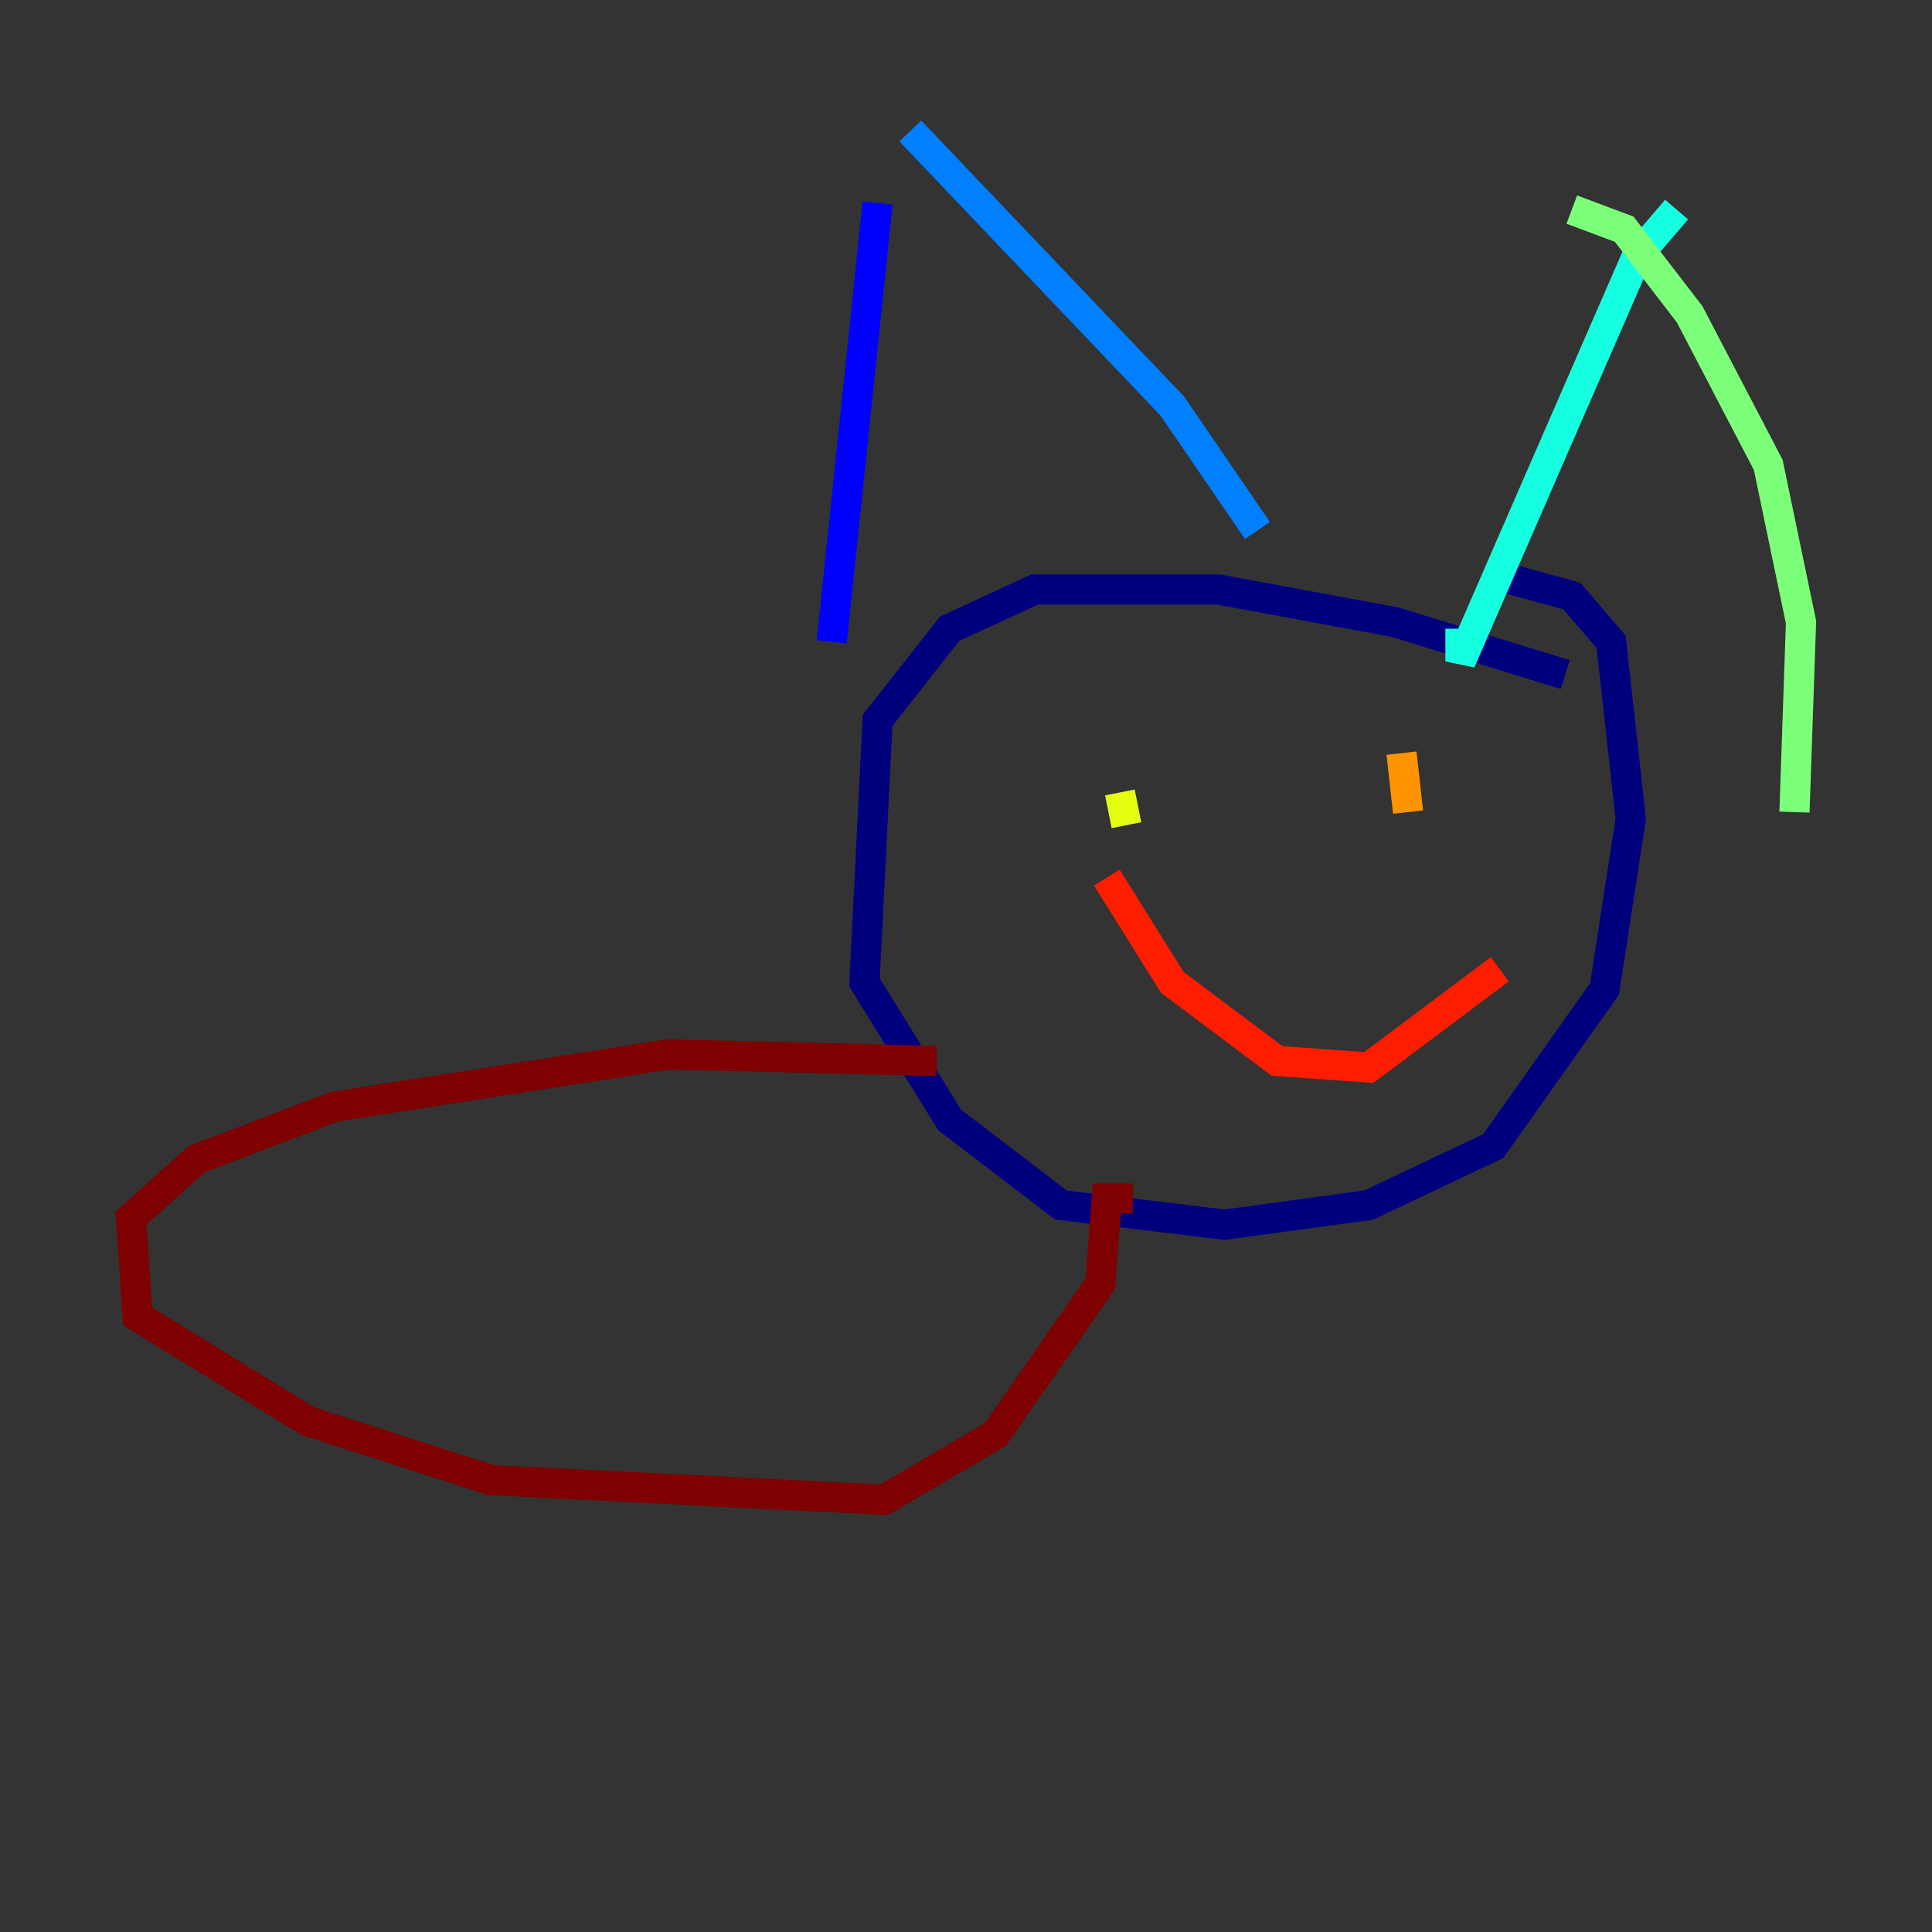 <?xml version="1.0" encoding="utf-8" ?>
<svg baseProfile="tiny" height="128" version="1.2" viewBox="0,0,128,128" width="128" xmlns="http://www.w3.org/2000/svg" xmlns:ev="http://www.w3.org/2001/xml-events" xmlns:xlink="http://www.w3.org/1999/xlink"><rect x="0" y="0" width="128" height="128" fill="#333333" stroke="none"/><defs /><polyline fill="none" points="103.702,44.691 92.42,41.22 80.705,39.051 68.556,39.051 62.915,41.654 58.142,47.729 57.275,65.085 62.915,74.197 70.291,79.837 81.139,81.139 90.685,79.837 98.929,75.932 106.305,65.519 108.041,54.237 106.739,42.522 104.136,39.485 99.363,38.183" stroke="#00007f" stroke-width="2" /><polyline fill="none" points="58.142,13.451 55.105,42.522" stroke="#0000ff" stroke-width="2" /><polyline fill="none" points="60.312,8.678 77.668,26.902 83.308,35.146" stroke="#0080ff" stroke-width="2" /><polyline fill="none" points="111.078,13.885 108.475,16.922 96.759,43.824 96.759,41.654" stroke="#15ffe1" stroke-width="2" /><polyline fill="none" points="104.136,13.885 107.607,15.186 111.946,20.827 117.153,30.807 119.322,41.22 118.888,53.803" stroke="#7cff79" stroke-width="2" /><polyline fill="none" points="74.197,52.502 74.63,54.671" stroke="#e4ff12" stroke-width="2" /><polyline fill="none" points="92.854,49.898 93.288,53.803" stroke="#ff9400" stroke-width="2" /><polyline fill="none" points="73.329,58.142 77.668,65.085 84.61,70.291 90.685,70.725 99.363,64.217" stroke="#ff1d00" stroke-width="2" /><polyline fill="none" points="62.047,70.291 44.258,69.858 22.129,73.329 13.017,76.8 8.678,80.705 9.112,87.214 20.393,94.156 32.542,98.061 58.576,99.363 65.953,95.024 72.895,85.044 73.329,79.403 75.064,79.403" stroke="#7f0000" stroke-width="2" /></svg>